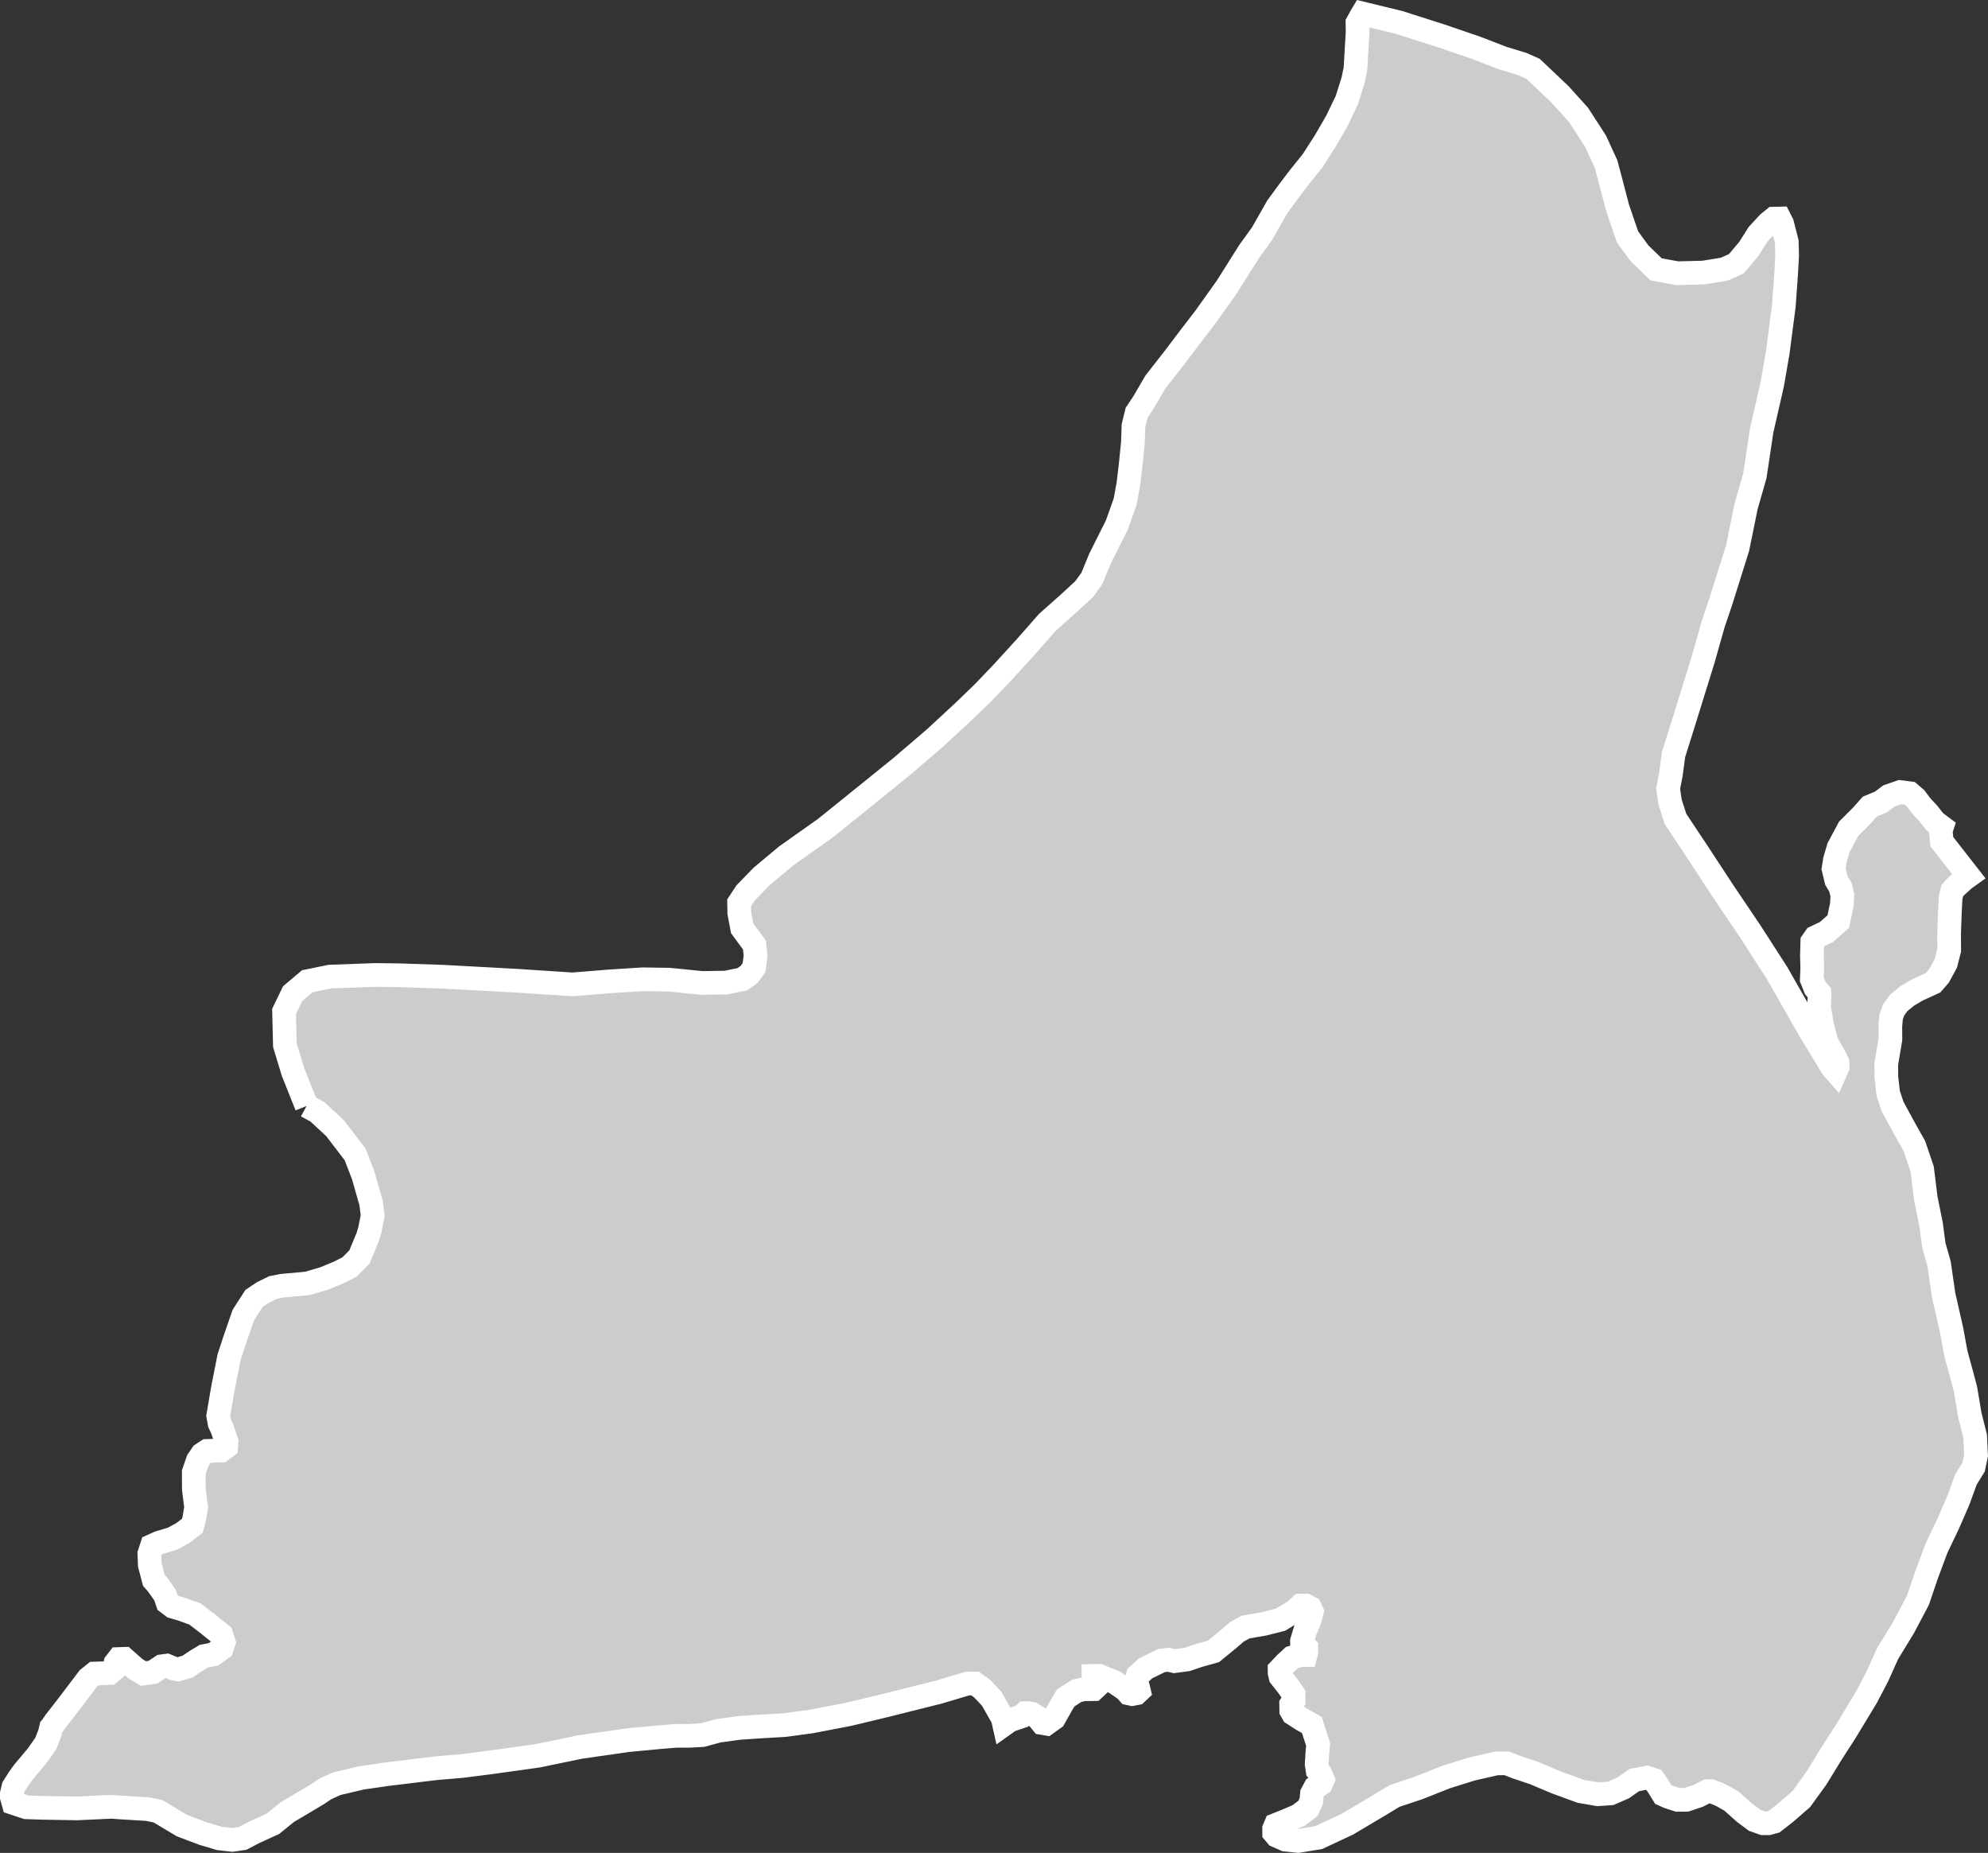 <?xml version="1.0" encoding="iso-8859-1"?>
<!-- Generator: Adobe Illustrator 16.0.4, SVG Export Plug-In . SVG Version: 6.00 Build 0)  -->
<!DOCTYPE svg PUBLIC "-//W3C//DTD SVG 1.1//EN" "http://www.w3.org/Graphics/SVG/1.1/DTD/svg11.dtd">
<svg version="1.1" xmlns="http://www.w3.org/2000/svg" xmlns:xlink="http://www.w3.org/1999/xlink" x="0px" y="0px"
	 width="89.811px" height="83.699px" viewBox="0 0 89.811 83.699" style="enable-background:new 0 0 89.811 83.699;"
	 xml:space="preserve">
<rect x="0" y="0" width="89.811" height="83.699" fill="#333333" stroke="none"/>
<g id="Layer_179">
	<g id="Layer_184">
		<path id="DISTRICT_x3D_Awaran_x2C_PROVINCE_x3D_Balochistan" style="fill:#CCCCCC;stroke:#FFFFFF;stroke-width:1.07;" d="
			M13.85,49.959L13.85,49.959l0.488,0.264l0.795,0.736l0.913,1.191l0.367,0.958l0.352,1.235l0.072,0.573l-0.131,0.649l-0.091,0.303
			l-0.376,0.91l-0.444,0.451l-0.477,0.244l-0.654,0.272l-0.784,0.231l-1.146,0.103l-0.406,0.082l-0.452,0.223l-0.399,0.266
			l-0.483,0.752l-0.395,1.141l-0.252,0.77l-0.279,1.415l-0.209,1.229l0.063,0.345l0.111,0.228l0.201,0.593l-0.017,0.231
			l-0.224,0.168l-0.28,0.009l-0.356,0.011l-0.224,0.146L8.938,65.97l-0.184,0.535l0.003,0.762l0.103,0.822L8.777,68.6l-0.09,0.324
			l-0.446,0.338l-0.45,0.243l-0.604,0.181l-0.326,0.147l-0.114,0.351l0.02,0.507l0.179,0.686l0.16,0.181l0.35,0.496l0.115,0.342
			l0.236,0.178l0.36,0.104l0.646,0.232l0.577,0.443l0.604,0.487l0.115,0.343l-0.092,0.278l-0.372,0.267l-0.43,0.082l-0.34,0.204
			L8.479,75.28L8.05,75.408l-0.205-0.039l-0.31-0.129l-0.228,0.03l-0.396,0.266L6.48,75.597l-0.365-0.22l-0.5-0.444l-0.254,0.009
			l-0.146,0.188L5.15,75.407l-0.198,0.168l-0.355,0.012l-0.331,0.011l-0.271,0.216l-0.968,1.275l-0.533,0.686l-0.144,0.212
			l-0.04,0.047l-0.062,0.261L2.07,78.753l-0.393,0.56l-0.608,0.723l-0.214,0.296l-0.25,0.395l-0.07,0.295l0.001,0.163l0.074,0.262
			l0.579,0.192l0.83,0.026l1.479,0.024l1.55-0.073l0.396,0.031l1.223,0.074l0.469,0.096l0.434,0.26l0.651,0.389l0.939,0.355
			l0.758,0.226l0.577,0.063l0.469-0.067l0.503-0.264l0.864-0.396l0.647-0.525l0.611-0.361l0.72-0.428l0.396-0.263l0.504-0.23
			l1.118-0.265l1.154-0.167l2.2-0.268l1.19-0.101l1.298-0.166l2.128-0.297l1.912-0.396l2.163-0.309l1.372-0.131l0.794-0.065h0.577
			l0.614-0.032l0.721-0.195l0.939-0.13l0.975-0.065l1.083-0.063l1.191-0.161l1.697-0.325l1.625-0.39l2.457-0.615l1.301-0.39
			l0.325,0.001l0.324,0.229l0.432,0.459l0.502,0.885l0.062,0.276l0.258-0.183l0.536-0.182l0.152-0.142l0.116-0.001l0.191,0.031
			l0.273,0.171l0.195,0.241l0.193,0.032l0.344-0.248l0.336-0.598l0.188-0.316l0.496-0.32l0.308-0.073l0.27-0.003l0.193-0.003
			l0.113-0.106l-0.041-0.104l-0.081-0.243l-0.002-0.141l0.154-0.002l0.116-0.002l0.31,0.137l0.349,0.136l0.506,0.343l0.156,0.172
			l0.155,0.033l0.192-0.037l0.113-0.106l-0.041-0.174l-0.08-0.277l0.072-0.245l0.342-0.317l0.728-0.356l0.308-0.039l0.271,0.065
			l0.576-0.077l0.537-0.181l0.653-0.182l0.609-0.496l0.457-0.39l0.383-0.214l0.846-0.147l0.73-0.184l0.649-0.391l0.268-0.247
			l0.23-0.003l0.194,0.103l0.08,0.175l-0.11,0.42l-0.188,0.421l-0.147,0.489l0.002,0.14l0.195,0.173l0.002,0.174l-0.037,0.142
			l-0.231,0.002l-0.383,0.108l-0.293,0.271l-0.266,0.282l0.002,0.14l0.041,0.174l0.354,0.449l0.234,0.347l0.004,0.278l-0.113,0.176
			l0.004,0.279l0.08,0.139l0.426,0.274l0.427,0.238l0.12,0.384l0.16,0.485l-0.033,0.384l-0.031,0.524l0.042,0.278l0.117,0.139
			l0.119,0.277l-0.075,0.175l-0.268,0.178l-0.149,0.28l-0.034,0.349l-0.148,0.315l-0.42,0.319l-0.496,0.215l-0.537,0.215
			l-0.074,0.175l0.002,0.175l0.117,0.139l0.387,0.171l0.577,0.062l0.921-0.149l1.3-0.606l1.375-0.816l0.763-0.461l1.074-0.358
			l1.264-0.5l1.149-0.359l1.113-0.254l0.462-0.005l0.448,0.175l0.811,0.272l0.966,0.409l1.121,0.409l0.771,0.133l0.577-0.039
			l0.574-0.249l0.498-0.353l0.383-0.072l0.192-0.036l0.31,0.103l0.193,0.278l0.234,0.381l0.232,0.104l0.424,0.137l0.384-0.004
			l0.536-0.178l0.422-0.212l0.154-0.001l0.271,0.103l0.231,0.104l0.425,0.242l0.581,0.519l0.464,0.347l0.385,0.137l0.231-0.001
			l0.269-0.072l0.497-0.387l0.727-0.632l0.686-0.946l0.686-1.119l0.627-0.973l0.953-1.574l0.493-0.945l0.456-1.014l0.725-1.19
			l0.647-1.224l0.379-1.119l0.456-1.224l0.533-1.118l0.457-1.05l0.342-0.942l0.346-0.56l0.111-0.524L89.23,64.87l-0.237-0.94
			l-0.2-1.187l-0.158-0.593l-0.275-1.011l-0.2-1.082l-0.356-1.569l-0.202-1.395l-0.237-0.838l-0.125-0.938L87,54.131l-0.164-1.324
			l-0.354-1.046l-0.433-0.768l-0.549-1.01l-0.197-0.593l-0.084-0.732l-0.004-0.594l0.188-1.118l-0.004-0.594l0.036-0.42l0.114-0.314
			l0.229-0.314l0.388-0.317l0.465-0.275l0.311-0.141l0.387-0.177l0.271-0.315l0.307-0.561l0.152-0.596l-0.005-0.732l0.033-0.943
			l0.035-0.699l0.076-0.313l0.155-0.176l0.387-0.352l0.195-0.139l-1.21-1.548l-0.051-0.489l0.055-0.17l-0.322-0.241l-0.302-0.386
			l-0.302-0.32l-0.264-0.354l-0.263-0.225l-0.438-0.056l-0.504,0.176l-0.357,0.271l-0.504,0.208l-0.354,0.399l-0.603,0.604
			l-0.455,0.851l-0.166,0.562l-0.062,0.394l0.125,0.521l0.19,0.321l0.083,0.358l-0.023,0.426l-0.16,0.757l-0.532,0.472l-0.503,0.239
			l-0.139,0.2l-0.018,0.654l0.016,0.522l-0.021,0.524l0.156,0.389l0.188,0.226l0.005,0.164l-0.022,0.49l0.133,0.782l0.205,0.78
			l0.152,0.291l0.191,0.322l0.154,0.322l0.006,0.196l-0.087,0.196l-0.167-0.19l-1.069-1.773l-1.418-2.485l-1.183-1.837l-1.258-1.867
			l-1.074-1.639l-1.069-1.61l-0.241-0.747l-0.092-0.619l0.125-0.657l0.119-0.888l0.498-1.584l0.398-1.286l0.432-1.387l0.466-1.646
			l0.335-0.99l0.768-2.442l0.381-1.876l0.397-1.385l0.306-2.038l0.48-2.104l0.25-1.447l0.27-2.069l0.104-1.443l0.047-0.854
			l-0.018-0.621l-0.209-0.813l-0.116-0.228l-0.257,0.006l-0.25,0.203l-0.463,0.502l-0.42,0.665l-0.566,0.669l-0.542,0.243
			l-0.949,0.154l-1.172,0.028l-0.958-0.174l-0.757-0.733l-0.537-0.74l-0.444-1.3l-0.313-1.197l-0.208-0.781l-0.475-1.035
			l-0.771-1.192l-0.84-0.93L69.26,3.11l-0.485-0.217l-0.892-0.271l-1.191-0.46l-1.6-0.548l-1.896-0.604l-1.636-0.397l-0.062,0.103
			l-0.172,0.313l0.006,0.43L61.283,2.28l-0.048,0.835l-0.11,0.522l-0.281,0.889L60.39,5.47L59.875,6.36l-0.572,0.894l-0.631,0.787
			l-0.517,0.684l-0.459,0.631l-0.685,1.205L56.44,11.35l-1.026,1.626l-0.973,1.366l-0.688,0.894l-0.682,0.903l-0.881,1.127
			l-0.533,0.914l-0.305,0.457l-0.146,0.596L51.18,20l-0.103,1.015l-0.104,0.874l-0.077,0.419l-0.065,0.351l-0.375,1.053l-0.756,1.51
			l-0.375,0.912l-0.352,0.482l-0.69,0.637l-0.959,0.851l-0.993,1.129l-1.032,1.13l-0.879,0.92l-0.88,0.85l-1.301,1.204l-1.531,1.312
			l-1.494,1.208l-1.93,1.556l-1.762,1.247l-1.108,0.925l-0.723,0.743l-0.302,0.458l0.009,0.453l0.13,0.695l0.557,0.759l0.048,0.487
			l-0.067,0.523l-0.226,0.317l-0.306,0.214l-0.734,0.151l-1.085,0.018l-1.476-0.149l-1.202-0.017l-1.509,0.095l-1.664,0.135
			l-2.431-0.16l-3.376-0.184l-1.978-0.067l-1.125-0.015l-2.052,0.075l-1.018,0.209l-0.665,0.562l-0.387,0.801l0.038,1.525
			l0.368,1.213L13.85,49.959"/>
	</g>
</g>
<g id="Layer_1">
</g>
</svg>
